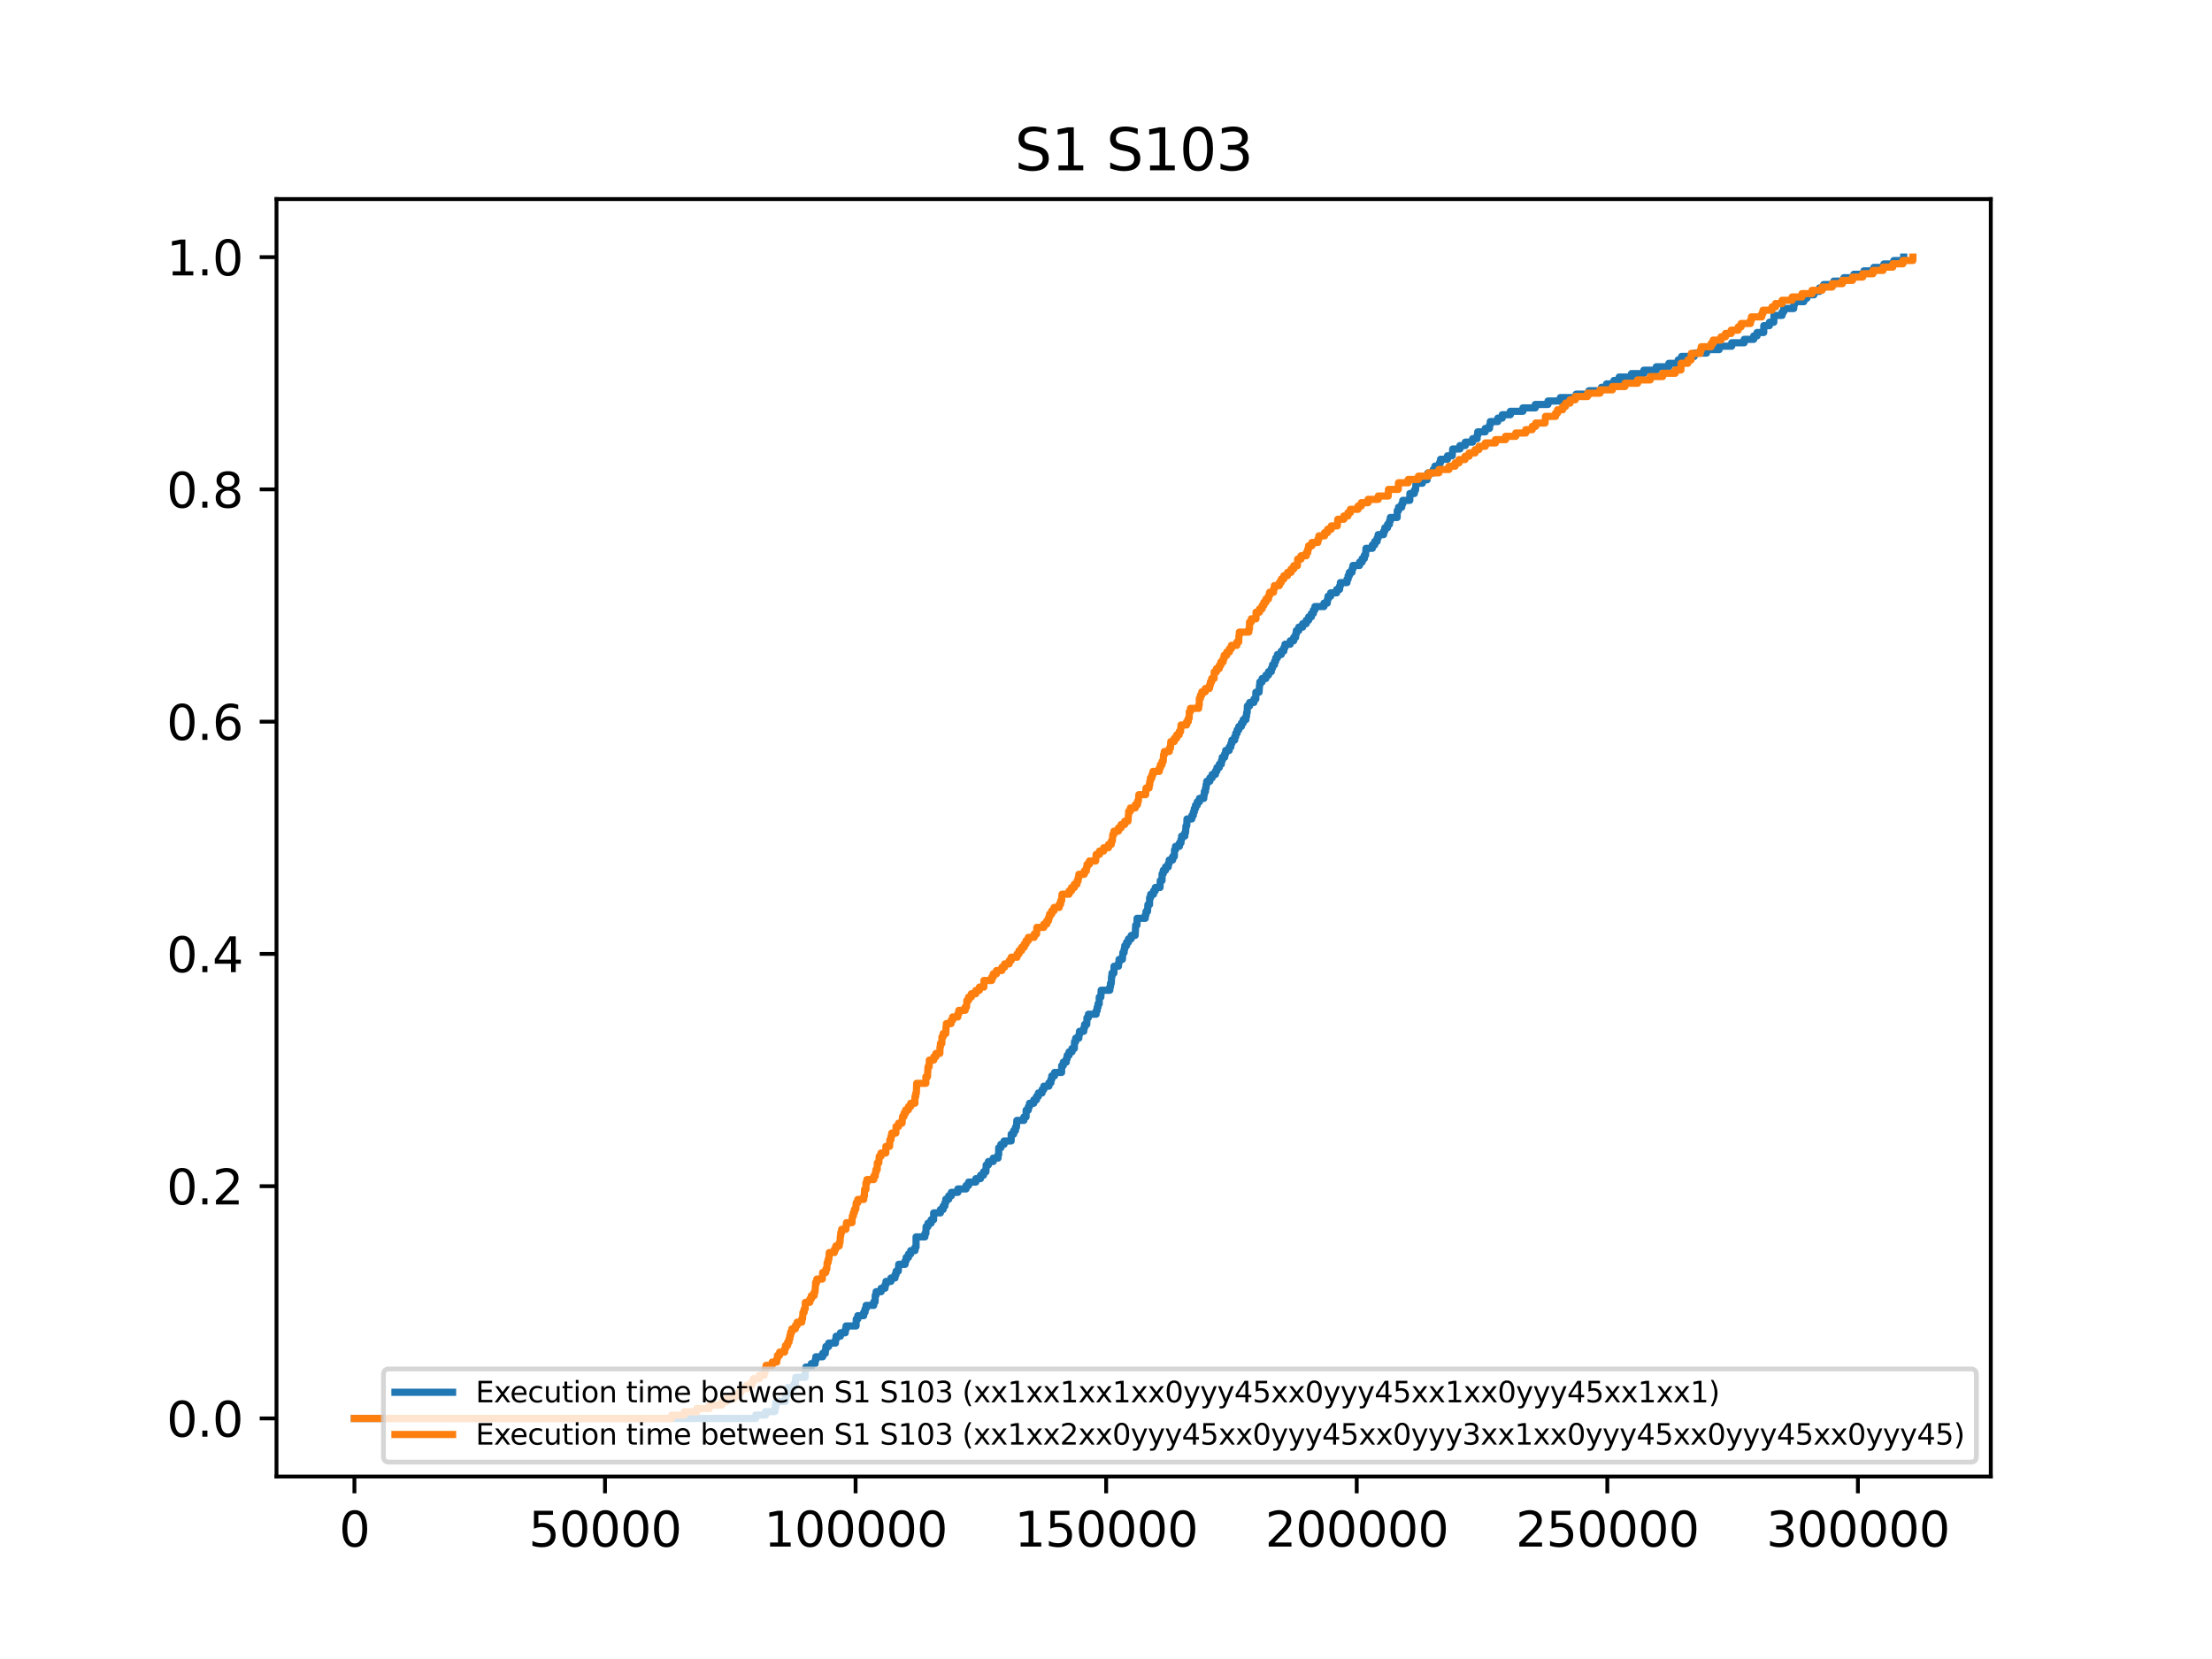 <?xml version="1.0" encoding="utf-8" standalone="no"?>
<!DOCTYPE svg PUBLIC "-//W3C//DTD SVG 1.1//EN"
  "http://www.w3.org/Graphics/SVG/1.1/DTD/svg11.dtd">
<svg xmlns:xlink="http://www.w3.org/1999/xlink" width="460.8pt" height="345.6pt" viewBox="0 0 460.8 345.6" xmlns="http://www.w3.org/2000/svg" version="1.1">
 <defs>
  <style type="text/css">*{stroke-linejoin: round; stroke-linecap: butt}</style>
 </defs>
 <g id="figure_1">
  <g id="patch_1">
   <path d="M 0 345.6 
L 460.8 345.6 
L 460.8 0 
L 0 0 
z
" style="fill: #ffffff"/>
  </g>
  <g id="axes_1">
   <g id="patch_2">
    <path d="M 57.6 307.584 
L 414.72 307.584 
L 414.72 41.472 
L 57.6 41.472 
z
" style="fill: #ffffff"/>
   </g>
   <g id="matplotlib.axis_1">
    <g id="xtick_1">
     <g id="line2d_1">
      <defs>
       <path id="ma4511a1c71" d="M 0 0 
L 0 3.5 
" style="stroke: #000000; stroke-width: 0.8"/>
      </defs>
      <g>
       <use xlink:href="#ma4511a1c71" x="73.833" y="307.584" style="stroke: #000000; stroke-width: 0.8"/>
      </g>
     </g>
     <g id="text_1">
      <!-- 0 -->
      <g transform="translate(70.651 322.182) scale(0.1 -0.1)">
       <defs>
        <path id="DejaVuSans-30" d="M 2034 4250 
Q 1547 4250 1301 3770 
Q 1056 3291 1056 2328 
Q 1056 1369 1301 889 
Q 1547 409 2034 409 
Q 2525 409 2770 889 
Q 3016 1369 3016 2328 
Q 3016 3291 2770 3770 
Q 2525 4250 2034 4250 
z
M 2034 4750 
Q 2819 4750 3233 4129 
Q 3647 3509 3647 2328 
Q 3647 1150 3233 529 
Q 2819 -91 2034 -91 
Q 1250 -91 836 529 
Q 422 1150 422 2328 
Q 422 3509 836 4129 
Q 1250 4750 2034 4750 
z
" transform="scale(0.016)"/>
       </defs>
       <use xlink:href="#DejaVuSans-30"/>
      </g>
     </g>
    </g>
    <g id="xtick_2">
     <g id="line2d_2">
      <g>
       <use xlink:href="#ma4511a1c71" x="126.033" y="307.584" style="stroke: #000000; stroke-width: 0.8"/>
      </g>
     </g>
     <g id="text_2">
      <!-- 50000 -->
      <g transform="translate(110.127 322.182) scale(0.1 -0.1)">
       <defs>
        <path id="DejaVuSans-35" d="M 691 4666 
L 3169 4666 
L 3169 4134 
L 1269 4134 
L 1269 2991 
Q 1406 3038 1543 3061 
Q 1681 3084 1819 3084 
Q 2600 3084 3056 2656 
Q 3513 2228 3513 1497 
Q 3513 744 3044 326 
Q 2575 -91 1722 -91 
Q 1428 -91 1123 -41 
Q 819 9 494 109 
L 494 744 
Q 775 591 1075 516 
Q 1375 441 1709 441 
Q 2250 441 2565 725 
Q 2881 1009 2881 1497 
Q 2881 1984 2565 2268 
Q 2250 2553 1709 2553 
Q 1456 2553 1204 2497 
Q 953 2441 691 2322 
L 691 4666 
z
" transform="scale(0.016)"/>
       </defs>
       <use xlink:href="#DejaVuSans-35"/>
       <use xlink:href="#DejaVuSans-30" x="63.623"/>
       <use xlink:href="#DejaVuSans-30" x="127.246"/>
       <use xlink:href="#DejaVuSans-30" x="190.869"/>
       <use xlink:href="#DejaVuSans-30" x="254.492"/>
      </g>
     </g>
    </g>
    <g id="xtick_3">
     <g id="line2d_3">
      <g>
       <use xlink:href="#ma4511a1c71" x="178.233" y="307.584" style="stroke: #000000; stroke-width: 0.8"/>
      </g>
     </g>
     <g id="text_3">
      <!-- 100000 -->
      <g transform="translate(159.146 322.182) scale(0.1 -0.1)">
       <defs>
        <path id="DejaVuSans-31" d="M 794 531 
L 1825 531 
L 1825 4091 
L 703 3866 
L 703 4441 
L 1819 4666 
L 2450 4666 
L 2450 531 
L 3481 531 
L 3481 0 
L 794 0 
L 794 531 
z
" transform="scale(0.016)"/>
       </defs>
       <use xlink:href="#DejaVuSans-31"/>
       <use xlink:href="#DejaVuSans-30" x="63.623"/>
       <use xlink:href="#DejaVuSans-30" x="127.246"/>
       <use xlink:href="#DejaVuSans-30" x="190.869"/>
       <use xlink:href="#DejaVuSans-30" x="254.492"/>
       <use xlink:href="#DejaVuSans-30" x="318.115"/>
      </g>
     </g>
    </g>
    <g id="xtick_4">
     <g id="line2d_4">
      <g>
       <use xlink:href="#ma4511a1c71" x="230.434" y="307.584" style="stroke: #000000; stroke-width: 0.8"/>
      </g>
     </g>
     <g id="text_4">
      <!-- 150000 -->
      <g transform="translate(211.346 322.182) scale(0.1 -0.1)">
       <use xlink:href="#DejaVuSans-31"/>
       <use xlink:href="#DejaVuSans-35" x="63.623"/>
       <use xlink:href="#DejaVuSans-30" x="127.246"/>
       <use xlink:href="#DejaVuSans-30" x="190.869"/>
       <use xlink:href="#DejaVuSans-30" x="254.492"/>
       <use xlink:href="#DejaVuSans-30" x="318.115"/>
      </g>
     </g>
    </g>
    <g id="xtick_5">
     <g id="line2d_5">
      <g>
       <use xlink:href="#ma4511a1c71" x="282.634" y="307.584" style="stroke: #000000; stroke-width: 0.8"/>
      </g>
     </g>
     <g id="text_5">
      <!-- 200000 -->
      <g transform="translate(263.546 322.182) scale(0.1 -0.1)">
       <defs>
        <path id="DejaVuSans-32" d="M 1228 531 
L 3431 531 
L 3431 0 
L 469 0 
L 469 531 
Q 828 903 1448 1529 
Q 2069 2156 2228 2338 
Q 2531 2678 2651 2914 
Q 2772 3150 2772 3378 
Q 2772 3750 2511 3984 
Q 2250 4219 1831 4219 
Q 1534 4219 1204 4116 
Q 875 4013 500 3803 
L 500 4441 
Q 881 4594 1212 4672 
Q 1544 4750 1819 4750 
Q 2544 4750 2975 4387 
Q 3406 4025 3406 3419 
Q 3406 3131 3298 2873 
Q 3191 2616 2906 2266 
Q 2828 2175 2409 1742 
Q 1991 1309 1228 531 
z
" transform="scale(0.016)"/>
       </defs>
       <use xlink:href="#DejaVuSans-32"/>
       <use xlink:href="#DejaVuSans-30" x="63.623"/>
       <use xlink:href="#DejaVuSans-30" x="127.246"/>
       <use xlink:href="#DejaVuSans-30" x="190.869"/>
       <use xlink:href="#DejaVuSans-30" x="254.492"/>
       <use xlink:href="#DejaVuSans-30" x="318.115"/>
      </g>
     </g>
    </g>
    <g id="xtick_6">
     <g id="line2d_6">
      <g>
       <use xlink:href="#ma4511a1c71" x="334.834" y="307.584" style="stroke: #000000; stroke-width: 0.8"/>
      </g>
     </g>
     <g id="text_6">
      <!-- 250000 -->
      <g transform="translate(315.747 322.182) scale(0.1 -0.1)">
       <use xlink:href="#DejaVuSans-32"/>
       <use xlink:href="#DejaVuSans-35" x="63.623"/>
       <use xlink:href="#DejaVuSans-30" x="127.246"/>
       <use xlink:href="#DejaVuSans-30" x="190.869"/>
       <use xlink:href="#DejaVuSans-30" x="254.492"/>
       <use xlink:href="#DejaVuSans-30" x="318.115"/>
      </g>
     </g>
    </g>
    <g id="xtick_7">
     <g id="line2d_7">
      <g>
       <use xlink:href="#ma4511a1c71" x="387.035" y="307.584" style="stroke: #000000; stroke-width: 0.8"/>
      </g>
     </g>
     <g id="text_7">
      <!-- 300000 -->
      <g transform="translate(367.947 322.182) scale(0.1 -0.1)">
       <defs>
        <path id="DejaVuSans-33" d="M 2597 2516 
Q 3050 2419 3304 2112 
Q 3559 1806 3559 1356 
Q 3559 666 3084 287 
Q 2609 -91 1734 -91 
Q 1441 -91 1130 -33 
Q 819 25 488 141 
L 488 750 
Q 750 597 1062 519 
Q 1375 441 1716 441 
Q 2309 441 2620 675 
Q 2931 909 2931 1356 
Q 2931 1769 2642 2001 
Q 2353 2234 1838 2234 
L 1294 2234 
L 1294 2753 
L 1863 2753 
Q 2328 2753 2575 2939 
Q 2822 3125 2822 3475 
Q 2822 3834 2567 4026 
Q 2313 4219 1838 4219 
Q 1578 4219 1281 4162 
Q 984 4106 628 3988 
L 628 4550 
Q 988 4650 1302 4700 
Q 1616 4750 1894 4750 
Q 2613 4750 3031 4423 
Q 3450 4097 3450 3541 
Q 3450 3153 3228 2886 
Q 3006 2619 2597 2516 
z
" transform="scale(0.016)"/>
       </defs>
       <use xlink:href="#DejaVuSans-33"/>
       <use xlink:href="#DejaVuSans-30" x="63.623"/>
       <use xlink:href="#DejaVuSans-30" x="127.246"/>
       <use xlink:href="#DejaVuSans-30" x="190.869"/>
       <use xlink:href="#DejaVuSans-30" x="254.492"/>
       <use xlink:href="#DejaVuSans-30" x="318.115"/>
      </g>
     </g>
    </g>
   </g>
   <g id="matplotlib.axis_2">
    <g id="ytick_1">
     <g id="line2d_8">
      <defs>
       <path id="m467a297d4f" d="M 0 0 
L -3.5 0 
" style="stroke: #000000; stroke-width: 0.8"/>
      </defs>
      <g>
       <use xlink:href="#m467a297d4f" x="57.6" y="295.488" style="stroke: #000000; stroke-width: 0.8"/>
      </g>
     </g>
     <g id="text_8">
      <!-- 0.0 -->
      <g transform="translate(34.697 299.287) scale(0.1 -0.1)">
       <defs>
        <path id="DejaVuSans-2e" d="M 684 794 
L 1344 794 
L 1344 0 
L 684 0 
L 684 794 
z
" transform="scale(0.016)"/>
       </defs>
       <use xlink:href="#DejaVuSans-30"/>
       <use xlink:href="#DejaVuSans-2e" x="63.623"/>
       <use xlink:href="#DejaVuSans-30" x="95.41"/>
      </g>
     </g>
    </g>
    <g id="ytick_2">
     <g id="line2d_9">
      <g>
       <use xlink:href="#m467a297d4f" x="57.6" y="247.104" style="stroke: #000000; stroke-width: 0.8"/>
      </g>
     </g>
     <g id="text_9">
      <!-- 0.2 -->
      <g transform="translate(34.697 250.903) scale(0.1 -0.1)">
       <use xlink:href="#DejaVuSans-30"/>
       <use xlink:href="#DejaVuSans-2e" x="63.623"/>
       <use xlink:href="#DejaVuSans-32" x="95.41"/>
      </g>
     </g>
    </g>
    <g id="ytick_3">
     <g id="line2d_10">
      <g>
       <use xlink:href="#m467a297d4f" x="57.6" y="198.72" style="stroke: #000000; stroke-width: 0.8"/>
      </g>
     </g>
     <g id="text_10">
      <!-- 0.4 -->
      <g transform="translate(34.697 202.519) scale(0.1 -0.1)">
       <defs>
        <path id="DejaVuSans-34" d="M 2419 4116 
L 825 1625 
L 2419 1625 
L 2419 4116 
z
M 2253 4666 
L 3047 4666 
L 3047 1625 
L 3713 1625 
L 3713 1100 
L 3047 1100 
L 3047 0 
L 2419 0 
L 2419 1100 
L 313 1100 
L 313 1709 
L 2253 4666 
z
" transform="scale(0.016)"/>
       </defs>
       <use xlink:href="#DejaVuSans-30"/>
       <use xlink:href="#DejaVuSans-2e" x="63.623"/>
       <use xlink:href="#DejaVuSans-34" x="95.41"/>
      </g>
     </g>
    </g>
    <g id="ytick_4">
     <g id="line2d_11">
      <g>
       <use xlink:href="#m467a297d4f" x="57.6" y="150.336" style="stroke: #000000; stroke-width: 0.8"/>
      </g>
     </g>
     <g id="text_11">
      <!-- 0.6 -->
      <g transform="translate(34.697 154.135) scale(0.1 -0.1)">
       <defs>
        <path id="DejaVuSans-36" d="M 2113 2584 
Q 1688 2584 1439 2293 
Q 1191 2003 1191 1497 
Q 1191 994 1439 701 
Q 1688 409 2113 409 
Q 2538 409 2786 701 
Q 3034 994 3034 1497 
Q 3034 2003 2786 2293 
Q 2538 2584 2113 2584 
z
M 3366 4563 
L 3366 3988 
Q 3128 4100 2886 4159 
Q 2644 4219 2406 4219 
Q 1781 4219 1451 3797 
Q 1122 3375 1075 2522 
Q 1259 2794 1537 2939 
Q 1816 3084 2150 3084 
Q 2853 3084 3261 2657 
Q 3669 2231 3669 1497 
Q 3669 778 3244 343 
Q 2819 -91 2113 -91 
Q 1303 -91 875 529 
Q 447 1150 447 2328 
Q 447 3434 972 4092 
Q 1497 4750 2381 4750 
Q 2619 4750 2861 4703 
Q 3103 4656 3366 4563 
z
" transform="scale(0.016)"/>
       </defs>
       <use xlink:href="#DejaVuSans-30"/>
       <use xlink:href="#DejaVuSans-2e" x="63.623"/>
       <use xlink:href="#DejaVuSans-36" x="95.41"/>
      </g>
     </g>
    </g>
    <g id="ytick_5">
     <g id="line2d_12">
      <g>
       <use xlink:href="#m467a297d4f" x="57.6" y="101.952" style="stroke: #000000; stroke-width: 0.8"/>
      </g>
     </g>
     <g id="text_12">
      <!-- 0.8 -->
      <g transform="translate(34.697 105.751) scale(0.1 -0.1)">
       <defs>
        <path id="DejaVuSans-38" d="M 2034 2216 
Q 1584 2216 1326 1975 
Q 1069 1734 1069 1313 
Q 1069 891 1326 650 
Q 1584 409 2034 409 
Q 2484 409 2743 651 
Q 3003 894 3003 1313 
Q 3003 1734 2745 1975 
Q 2488 2216 2034 2216 
z
M 1403 2484 
Q 997 2584 770 2862 
Q 544 3141 544 3541 
Q 544 4100 942 4425 
Q 1341 4750 2034 4750 
Q 2731 4750 3128 4425 
Q 3525 4100 3525 3541 
Q 3525 3141 3298 2862 
Q 3072 2584 2669 2484 
Q 3125 2378 3379 2068 
Q 3634 1759 3634 1313 
Q 3634 634 3220 271 
Q 2806 -91 2034 -91 
Q 1263 -91 848 271 
Q 434 634 434 1313 
Q 434 1759 690 2068 
Q 947 2378 1403 2484 
z
M 1172 3481 
Q 1172 3119 1398 2916 
Q 1625 2713 2034 2713 
Q 2441 2713 2670 2916 
Q 2900 3119 2900 3481 
Q 2900 3844 2670 4047 
Q 2441 4250 2034 4250 
Q 1625 4250 1398 4047 
Q 1172 3844 1172 3481 
z
" transform="scale(0.016)"/>
       </defs>
       <use xlink:href="#DejaVuSans-30"/>
       <use xlink:href="#DejaVuSans-2e" x="63.623"/>
       <use xlink:href="#DejaVuSans-38" x="95.41"/>
      </g>
     </g>
    </g>
    <g id="ytick_6">
     <g id="line2d_13">
      <g>
       <use xlink:href="#m467a297d4f" x="57.6" y="53.568" style="stroke: #000000; stroke-width: 0.8"/>
      </g>
     </g>
     <g id="text_13">
      <!-- 1.0 -->
      <g transform="translate(34.697 57.367) scale(0.1 -0.1)">
       <use xlink:href="#DejaVuSans-31"/>
       <use xlink:href="#DejaVuSans-2e" x="63.623"/>
       <use xlink:href="#DejaVuSans-30" x="95.41"/>
      </g>
     </g>
    </g>
   </g>
   <g id="line2d_14">
    <path d="M 73.833 295.488 
L 157.426 295.488 
L 157.426 294.774 
L 159.473 294.774 
L 159.473 294.061 
L 161.425 294.061 
L 161.425 293.347 
L 161.55 293.347 
L 161.55 292.633 
L 161.717 292.633 
L 161.717 291.92 
L 163.607 291.92 
L 163.711 290.493 
L 164.077 290.493 
L 164.097 289.065 
L 165.392 289.065 
L 165.392 288.352 
L 165.663 288.352 
L 165.768 286.924 
L 167.72 286.924 
L 167.731 285.497 
L 167.877 285.497 
L 167.877 284.784 
L 169.004 284.784 
L 169.004 284.07 
L 169.798 284.07 
L 169.798 283.356 
L 169.954 283.356 
L 169.954 282.643 
L 171.374 282.643 
L 171.374 281.929 
L 171.928 281.929 
L 171.928 281.215 
L 172.042 281.215 
L 172.042 280.502 
L 172.627 280.502 
L 172.627 279.788 
L 174.036 279.788 
L 174.036 279.075 
L 174.172 279.075 
L 174.172 278.361 
L 175.07 278.361 
L 175.07 277.647 
L 176.083 277.647 
L 176.083 276.934 
L 176.25 276.934 
L 176.25 276.22 
L 178.338 276.22 
L 178.369 274.793 
L 178.693 274.793 
L 178.693 274.079 
L 179.925 274.079 
L 179.925 273.366 
L 180.206 273.366 
L 180.206 272.652 
L 180.426 272.652 
L 180.426 271.938 
L 182.013 271.938 
L 182.013 271.225 
L 182.295 271.225 
L 182.336 269.797 
L 182.514 269.797 
L 182.514 269.084 
L 183.558 269.084 
L 183.558 268.37 
L 184.362 268.37 
L 184.362 267.656 
L 184.56 267.656 
L 184.56 266.943 
L 185.604 266.943 
L 185.604 266.229 
L 186.45 266.229 
L 186.45 265.516 
L 186.679 265.516 
L 186.679 264.802 
L 187.128 264.802 
L 187.222 263.375 
L 188.548 263.375 
L 188.548 262.661 
L 188.767 262.661 
L 188.767 261.947 
L 189.248 261.947 
L 189.248 261.234 
L 189.717 261.234 
L 189.717 260.52 
L 190.615 260.52 
L 190.615 259.807 
L 190.834 259.807 
L 190.834 257.666 
L 190.834 257.666 
L 192.672 257.666 
L 192.672 256.952 
L 192.881 256.952 
L 192.922 255.525 
L 193.319 255.525 
L 193.319 254.811 
L 193.966 254.811 
L 193.966 254.098 
L 194.489 254.098 
L 194.499 252.67 
L 195.908 252.67 
L 195.908 251.957 
L 196.472 251.957 
L 196.472 251.243 
L 196.838 251.243 
L 196.838 250.529 
L 197.025 250.529 
L 197.025 249.816 
L 197.641 249.816 
L 197.641 249.102 
L 198.184 249.102 
L 198.184 248.389 
L 199.541 248.389 
L 199.541 247.675 
L 201.254 247.675 
L 201.254 246.961 
L 201.776 246.961 
L 201.776 246.248 
L 203.279 246.248 
L 203.279 245.534 
L 204.26 245.534 
L 204.26 244.82 
L 204.887 244.82 
L 204.887 244.107 
L 205.388 244.107 
L 205.44 242.68 
L 205.899 242.68 
L 205.899 241.966 
L 206.912 241.966 
L 206.912 241.252 
L 207.914 241.252 
L 207.914 240.539 
L 208.04 240.539 
L 208.05 239.111 
L 208.489 239.111 
L 208.489 238.398 
L 209.167 238.398 
L 209.167 237.684 
L 210.65 237.684 
L 210.65 236.257 
L 210.65 236.257 
L 211.161 236.257 
L 211.161 235.543 
L 211.537 235.543 
L 211.537 234.83 
L 211.746 234.83 
L 211.829 233.402 
L 213.291 233.402 
L 213.291 232.689 
L 213.75 232.689 
L 213.761 231.261 
L 214.22 231.261 
L 214.22 230.548 
L 214.46 230.548 
L 214.46 229.834 
L 215.358 229.834 
L 215.358 229.121 
L 215.912 229.121 
L 215.912 228.407 
L 216.308 228.407 
L 216.308 227.693 
L 217.081 227.693 
L 217.081 226.98 
L 217.446 226.98 
L 217.446 226.266 
L 218.511 226.266 
L 218.511 225.552 
L 218.929 225.552 
L 218.929 224.839 
L 219.106 224.839 
L 219.106 224.125 
L 219.68 224.125 
L 219.68 223.412 
L 221.152 223.412 
L 221.173 221.984 
L 221.507 221.984 
L 221.507 221.271 
L 222.123 221.271 
L 222.123 220.557 
L 222.311 220.557 
L 222.311 219.843 
L 222.698 219.843 
L 222.698 219.13 
L 223.314 219.13 
L 223.314 218.416 
L 223.804 218.416 
L 223.846 216.989 
L 224.086 216.989 
L 224.086 216.275 
L 224.744 216.275 
L 224.744 215.562 
L 224.869 215.562 
L 224.869 214.848 
L 225.767 214.848 
L 225.767 214.134 
L 225.934 214.134 
L 225.934 213.421 
L 226.393 213.421 
L 226.435 211.993 
L 226.738 211.993 
L 226.738 211.28 
L 228.346 211.28 
L 228.346 210.566 
L 228.554 210.566 
L 228.554 209.853 
L 228.732 209.853 
L 228.732 209.139 
L 228.982 209.139 
L 228.993 207.712 
L 229.327 207.712 
L 229.39 206.284 
L 231.196 206.284 
L 231.196 205.571 
L 231.331 205.571 
L 231.331 204.857 
L 231.499 204.857 
L 231.561 203.43 
L 231.645 203.43 
L 231.645 202.716 
L 232.052 202.716 
L 232.073 201.289 
L 233.002 201.289 
L 233.002 200.575 
L 233.117 200.575 
L 233.117 199.862 
L 233.816 199.862 
L 233.91 198.435 
L 234.171 198.435 
L 234.171 197.721 
L 234.307 197.721 
L 234.307 197.007 
L 234.683 197.007 
L 234.683 196.294 
L 235.079 196.294 
L 235.079 195.58 
L 235.654 195.58 
L 235.654 194.866 
L 236.478 194.866 
L 236.583 192.726 
L 236.854 192.726 
L 236.875 191.298 
L 238.577 191.298 
L 238.577 190.585 
L 238.733 190.585 
L 238.733 189.871 
L 239.047 189.871 
L 239.13 188.444 
L 239.475 188.444 
L 239.485 187.016 
L 239.694 187.016 
L 239.694 186.303 
L 240.299 186.303 
L 240.299 185.589 
L 240.665 185.589 
L 240.665 184.876 
L 241.657 184.876 
L 241.698 183.448 
L 242.074 183.448 
L 242.085 182.021 
L 242.325 182.021 
L 242.325 181.307 
L 242.795 181.307 
L 242.795 180.594 
L 243.369 180.594 
L 243.369 179.88 
L 243.557 179.88 
L 243.557 179.167 
L 244.277 179.167 
L 244.277 178.453 
L 244.632 178.453 
L 244.674 177.026 
L 244.883 177.026 
L 244.883 176.312 
L 245.697 176.312 
L 245.697 175.598 
L 246.021 175.598 
L 246.021 174.885 
L 246.156 174.885 
L 246.156 174.171 
L 246.825 174.171 
L 246.825 173.458 
L 246.971 173.458 
L 247.065 172.03 
L 247.221 172.03 
L 247.273 170.603 
L 248.276 170.603 
L 248.276 169.889 
L 248.589 169.889 
L 248.589 169.176 
L 248.787 169.176 
L 248.787 168.462 
L 249.038 168.462 
L 249.038 167.749 
L 249.403 167.749 
L 249.403 167.035 
L 249.863 167.035 
L 249.863 166.321 
L 250.771 166.321 
L 250.771 165.608 
L 250.886 165.608 
L 250.886 164.894 
L 251.126 164.894 
L 251.126 164.18 
L 251.251 164.18 
L 251.251 163.467 
L 251.387 163.467 
L 251.387 162.753 
L 252.034 162.753 
L 252.034 162.04 
L 252.514 162.04 
L 252.514 161.326 
L 253.203 161.326 
L 253.203 160.612 
L 253.506 160.612 
L 253.506 159.899 
L 254.007 159.899 
L 254.007 159.185 
L 254.435 159.185 
L 254.435 158.471 
L 254.613 158.471 
L 254.613 157.758 
L 255.124 157.758 
L 255.124 157.044 
L 255.333 157.044 
L 255.333 156.33 
L 256.064 156.33 
L 256.064 155.617 
L 256.408 155.617 
L 256.408 154.903 
L 256.617 154.903 
L 256.617 154.19 
L 257.202 154.19 
L 257.202 153.476 
L 257.421 153.476 
L 257.421 152.762 
L 257.714 152.762 
L 257.714 152.049 
L 258.068 152.049 
L 258.068 151.335 
L 258.611 151.335 
L 258.611 150.621 
L 258.987 150.621 
L 258.987 149.908 
L 259.551 149.908 
L 259.551 149.194 
L 259.687 149.194 
L 259.687 148.481 
L 259.802 148.481 
L 259.854 147.053 
L 260.324 147.053 
L 260.324 146.34 
L 261.211 146.34 
L 261.211 145.626 
L 261.608 145.626 
L 261.618 144.199 
L 262.286 144.199 
L 262.38 142.772 
L 262.443 142.772 
L 262.443 142.058 
L 262.923 142.058 
L 262.923 141.344 
L 263.706 141.344 
L 263.706 140.631 
L 264.259 140.631 
L 264.259 139.917 
L 264.844 139.917 
L 264.844 139.203 
L 265.084 139.203 
L 265.084 138.49 
L 265.512 138.49 
L 265.512 137.776 
L 265.752 137.776 
L 265.752 137.063 
L 266.107 137.063 
L 266.107 136.349 
L 266.911 136.349 
L 266.911 135.635 
L 267.444 135.635 
L 267.444 134.922 
L 267.684 134.922 
L 267.684 134.208 
L 268.77 134.208 
L 268.77 133.494 
L 269.5 133.494 
L 269.5 132.781 
L 269.907 132.781 
L 269.907 132.067 
L 270.054 132.067 
L 270.054 131.353 
L 270.565 131.353 
L 270.565 130.64 
L 271.369 130.64 
L 271.369 129.926 
L 272.11 129.926 
L 272.11 129.213 
L 272.622 129.213 
L 272.622 128.499 
L 273.186 128.499 
L 273.186 127.785 
L 273.603 127.785 
L 273.603 127.072 
L 273.916 127.072 
L 273.916 126.358 
L 275.806 126.358 
L 275.806 125.644 
L 276.495 125.644 
L 276.495 124.931 
L 276.641 124.931 
L 276.641 124.217 
L 277.195 124.217 
L 277.195 123.504 
L 278.447 123.504 
L 278.447 122.79 
L 279.063 122.79 
L 279.063 122.076 
L 279.22 122.076 
L 279.22 121.363 
L 280.609 121.363 
L 280.609 120.649 
L 280.838 120.649 
L 280.838 119.935 
L 281.099 119.935 
L 281.099 119.222 
L 281.653 119.222 
L 281.653 118.508 
L 281.84 118.508 
L 281.84 117.795 
L 283.219 117.795 
L 283.219 117.081 
L 283.772 117.081 
L 283.772 116.367 
L 284.221 116.367 
L 284.221 115.654 
L 284.471 115.654 
L 284.565 114.226 
L 285.891 114.226 
L 285.891 113.513 
L 286.382 113.513 
L 286.382 112.799 
L 286.873 112.799 
L 286.873 112.086 
L 287.092 112.086 
L 287.092 111.372 
L 288.23 111.372 
L 288.23 110.658 
L 288.48 110.658 
L 288.48 109.945 
L 289.044 109.945 
L 289.044 109.231 
L 289.451 109.231 
L 289.451 108.517 
L 289.629 108.517 
L 289.629 107.804 
L 291.059 107.804 
L 291.069 106.376 
L 291.341 106.376 
L 291.341 105.663 
L 292.009 105.663 
L 292.009 104.949 
L 292.228 104.949 
L 292.228 104.236 
L 293.69 104.236 
L 293.7 102.808 
L 294.64 102.808 
L 294.64 102.095 
L 294.88 102.095 
L 294.985 100.667 
L 296.31 100.667 
L 296.31 99.954 
L 297.292 99.954 
L 297.292 99.24 
L 297.448 99.24 
L 297.448 98.527 
L 298.576 98.527 
L 298.576 97.813 
L 298.92 97.813 
L 298.92 97.099 
L 299.87 97.099 
L 299.87 96.386 
L 300.09 96.386 
L 300.09 95.672 
L 301.53 95.672 
L 301.53 94.958 
L 302.522 94.958 
L 302.627 93.531 
L 304.13 93.531 
L 304.13 92.818 
L 305.247 92.818 
L 305.247 92.104 
L 306.771 92.104 
L 306.771 91.39 
L 307.711 91.39 
L 307.711 90.677 
L 307.836 90.677 
L 307.836 89.963 
L 309.402 89.963 
L 309.402 89.249 
L 310.29 89.249 
L 310.29 88.536 
L 310.446 88.536 
L 310.446 87.822 
L 312.012 87.822 
L 312.012 87.109 
L 312.941 87.109 
L 312.941 86.395 
L 314.633 86.395 
L 314.633 85.681 
L 317.253 85.681 
L 317.253 84.968 
L 319.832 84.968 
L 319.832 84.254 
L 322.473 84.254 
L 322.473 83.54 
L 325.052 83.54 
L 325.052 82.827 
L 328.341 82.827 
L 328.341 82.113 
L 331.003 82.113 
L 331.003 81.4 
L 333.613 81.4 
L 333.613 80.686 
L 334.678 80.686 
L 334.678 79.972 
L 336.212 79.972 
L 336.212 79.259 
L 337.298 79.259 
L 337.298 78.545 
L 339.866 78.545 
L 339.866 77.831 
L 342.445 77.831 
L 342.445 77.118 
L 345.034 77.118 
L 345.034 76.404 
L 347.655 76.404 
L 347.655 75.69 
L 349.596 75.69 
L 349.596 74.977 
L 350.296 74.977 
L 350.296 74.263 
L 352.927 74.263 
L 352.927 73.55 
L 355.506 73.55 
L 355.506 72.836 
L 358.126 72.836 
L 358.126 72.122 
L 360.746 72.122 
L 360.746 71.409 
L 363.346 71.409 
L 363.346 70.695 
L 365.33 70.695 
L 365.33 69.981 
L 366.029 69.981 
L 366.029 69.268 
L 367.418 69.268 
L 367.428 67.841 
L 368.597 67.841 
L 368.597 67.127 
L 369.516 67.127 
L 369.537 65.7 
L 371.249 65.7 
L 371.249 64.986 
L 371.583 64.986 
L 371.583 64.272 
L 373.671 64.272 
L 373.671 63.559 
L 373.797 63.559 
L 373.797 62.845 
L 375.77 62.845 
L 375.77 62.132 
L 376.407 62.132 
L 376.407 61.418 
L 377.868 61.418 
L 377.868 60.704 
L 379.017 60.704 
L 379.017 59.991 
L 379.914 59.991 
L 379.914 59.277 
L 382.013 59.277 
L 382.013 58.563 
L 384.111 58.563 
L 384.111 57.85 
L 386.199 57.85 
L 386.199 57.136 
L 388.287 57.136 
L 388.287 56.423 
L 390.344 56.423 
L 390.344 55.709 
L 392.442 55.709 
L 392.442 54.995 
L 394.51 54.995 
L 394.51 54.282 
L 396.577 54.282 
L 396.577 53.568 
L 396.577 53.568 
" clip-path="url(#pc1a301a140)" style="fill: none; stroke: #1f77b4; stroke-width: 1.5; stroke-linecap: square"/>
   </g>
   <g id="line2d_15">
    <path d="M 73.833 295.488 
L 139.939 295.488 
L 139.939 294.797 
L 142.549 294.797 
L 142.549 294.106 
L 145.17 294.106 
L 145.17 293.414 
L 147.769 293.414 
L 147.769 292.723 
L 150.358 292.723 
L 150.358 292.032 
L 151.319 292.032 
L 151.319 291.341 
L 152.906 291.341 
L 152.906 290.65 
L 153.992 290.65 
L 153.992 289.958 
L 154.378 289.958 
L 154.378 289.267 
L 155.568 289.267 
L 155.568 288.576 
L 156.612 288.576 
L 156.612 287.885 
L 156.946 287.885 
L 156.946 287.194 
L 158.188 287.194 
L 158.188 286.502 
L 159.191 286.502 
L 159.191 285.811 
L 159.399 285.811 
L 159.399 285.12 
L 159.587 285.12 
L 159.587 284.429 
L 160.861 284.429 
L 160.861 283.738 
L 161.822 283.738 
L 161.822 283.046 
L 161.957 283.046 
L 161.957 282.355 
L 162.406 282.355 
L 162.406 281.664 
L 163.45 281.664 
L 163.45 280.973 
L 163.628 280.973 
L 163.628 280.282 
L 164.077 280.282 
L 164.077 279.59 
L 164.369 279.59 
L 164.369 278.899 
L 164.546 278.899 
L 164.546 278.208 
L 164.703 278.208 
L 164.703 277.517 
L 164.954 277.517 
L 164.954 276.826 
L 165.695 276.826 
L 165.695 276.134 
L 166.05 276.134 
L 166.05 275.443 
L 167.021 275.443 
L 167.021 274.752 
L 167.177 274.752 
L 167.271 273.37 
L 167.522 273.37 
L 167.522 272.678 
L 167.731 272.678 
L 167.772 271.296 
L 168.702 271.296 
L 168.702 270.605 
L 169.015 270.605 
L 169.015 269.914 
L 169.599 269.914 
L 169.599 269.222 
L 169.777 269.222 
L 169.871 267.84 
L 169.902 267.84 
L 169.902 267.149 
L 170.153 267.149 
L 170.153 266.458 
L 171.301 266.458 
L 171.374 265.075 
L 172.032 265.075 
L 172.032 264.384 
L 172.241 264.384 
L 172.314 263.002 
L 172.523 263.002 
L 172.523 262.31 
L 172.679 262.31 
L 172.752 260.928 
L 173.828 260.928 
L 173.828 260.237 
L 174.12 260.237 
L 174.12 259.546 
L 174.84 259.546 
L 174.84 258.854 
L 174.986 258.854 
L 175.07 257.472 
L 175.143 257.472 
L 175.143 256.781 
L 175.321 256.781 
L 175.321 256.09 
L 176.218 256.09 
L 176.218 255.398 
L 176.333 255.398 
L 176.333 254.707 
L 177.482 254.707 
L 177.555 253.325 
L 177.764 253.325 
L 177.764 252.634 
L 177.993 252.634 
L 177.993 251.942 
L 178.265 251.942 
L 178.369 250.56 
L 178.693 250.56 
L 178.693 249.869 
L 179.935 249.869 
L 179.935 249.178 
L 180.071 249.178 
L 180.102 247.795 
L 180.394 247.795 
L 180.394 246.413 
L 180.394 246.413 
L 180.593 246.413 
L 180.593 245.722 
L 182.013 245.722 
L 182.013 245.03 
L 182.336 245.03 
L 182.336 244.339 
L 182.472 244.339 
L 182.472 243.648 
L 182.743 243.648 
L 182.754 242.266 
L 183.067 242.266 
L 183.161 240.883 
L 183.526 240.883 
L 183.526 240.192 
L 184.539 240.192 
L 184.539 238.81 
L 184.539 238.81 
L 185.322 238.81 
L 185.374 237.427 
L 185.604 237.427 
L 185.604 236.736 
L 185.761 236.736 
L 185.761 236.045 
L 186.627 236.045 
L 186.658 234.662 
L 187.201 234.662 
L 187.201 233.971 
L 187.922 233.971 
L 188.016 232.589 
L 188.318 232.589 
L 188.318 231.898 
L 188.663 231.898 
L 188.663 231.206 
L 189.248 231.206 
L 189.248 230.515 
L 189.717 230.515 
L 189.717 229.824 
L 190.594 229.824 
L 190.594 228.442 
L 190.594 228.442 
L 190.761 228.442 
L 190.761 227.75 
L 190.897 227.75 
L 190.96 225.677 
L 192.87 225.677 
L 192.881 224.294 
L 193.215 224.294 
L 193.319 222.221 
L 193.559 222.221 
L 193.591 220.838 
L 194.52 220.838 
L 194.52 220.147 
L 194.958 220.147 
L 194.958 219.456 
L 195.783 219.456 
L 195.825 218.074 
L 195.908 218.074 
L 195.908 217.382 
L 196.201 217.382 
L 196.222 216 
L 196.472 216 
L 196.472 215.309 
L 197.025 215.309 
L 197.078 213.926 
L 197.14 213.926 
L 197.14 213.235 
L 198.132 213.235 
L 198.132 212.544 
L 198.445 212.544 
L 198.445 211.853 
L 199.541 211.853 
L 199.541 211.162 
L 199.75 211.162 
L 199.75 210.47 
L 201.066 210.47 
L 201.066 209.779 
L 201.348 209.779 
L 201.421 208.397 
L 201.776 208.397 
L 201.776 207.706 
L 202.35 207.706 
L 202.35 207.014 
L 203.279 207.014 
L 203.279 206.323 
L 204.02 206.323 
L 204.02 205.632 
L 204.96 205.632 
L 204.97 204.25 
L 206.599 204.25 
L 206.599 203.558 
L 206.912 203.558 
L 206.912 202.867 
L 207.591 202.867 
L 207.591 202.176 
L 208.718 202.176 
L 208.718 201.485 
L 209.272 201.485 
L 209.272 200.794 
L 210.232 200.794 
L 210.232 200.102 
L 210.65 200.102 
L 210.65 199.411 
L 211.871 199.411 
L 211.871 198.72 
L 212.278 198.72 
L 212.278 198.029 
L 212.821 198.029 
L 212.821 197.338 
L 213.364 197.338 
L 213.364 196.646 
L 213.75 196.646 
L 213.75 195.955 
L 214.22 195.955 
L 214.22 195.264 
L 215.442 195.264 
L 215.442 194.573 
L 215.943 194.573 
L 215.995 193.19 
L 217.446 193.19 
L 217.446 192.499 
L 218.062 192.499 
L 218.062 191.808 
L 218.438 191.808 
L 218.438 191.117 
L 218.647 191.117 
L 218.647 190.426 
L 219.096 190.426 
L 219.096 189.734 
L 219.576 189.734 
L 219.576 189.043 
L 220.662 189.043 
L 220.662 188.352 
L 220.954 188.352 
L 220.954 187.661 
L 221.152 187.661 
L 221.236 186.278 
L 222.708 186.278 
L 222.708 185.587 
L 223.22 185.587 
L 223.22 184.896 
L 223.804 184.896 
L 223.804 184.205 
L 224.358 184.205 
L 224.358 183.514 
L 224.598 183.514 
L 224.598 182.822 
L 224.744 182.822 
L 224.744 182.131 
L 225.871 182.131 
L 225.871 181.44 
L 226.31 181.44 
L 226.31 180.749 
L 226.446 180.749 
L 226.446 180.058 
L 226.936 180.058 
L 226.936 179.366 
L 228.241 179.366 
L 228.346 177.984 
L 229.045 177.984 
L 229.045 177.293 
L 229.912 177.293 
L 229.912 176.602 
L 230.914 176.602 
L 230.914 175.91 
L 231.499 175.91 
L 231.499 175.219 
L 231.718 175.219 
L 231.812 173.837 
L 232.052 173.837 
L 232.052 173.146 
L 232.991 173.146 
L 232.991 172.454 
L 233.545 172.454 
L 233.545 171.763 
L 234.296 171.763 
L 234.296 171.072 
L 234.985 171.072 
L 235.079 169.69 
L 235.121 169.69 
L 235.121 168.998 
L 235.487 168.998 
L 235.487 168.307 
L 236.51 168.307 
L 236.51 167.616 
L 236.969 167.616 
L 236.969 166.925 
L 237.136 166.925 
L 237.241 165.542 
L 238.66 165.542 
L 238.733 164.16 
L 239.381 164.16 
L 239.381 163.469 
L 239.516 163.469 
L 239.516 162.778 
L 239.642 162.778 
L 239.642 162.086 
L 239.955 162.086 
L 239.955 161.395 
L 240.185 161.395 
L 240.185 160.704 
L 241.49 160.704 
L 241.49 160.013 
L 241.719 160.013 
L 241.719 159.322 
L 242.074 159.322 
L 242.074 158.63 
L 242.325 158.63 
L 242.377 157.248 
L 242.544 157.248 
L 242.544 156.557 
L 243.588 156.557 
L 243.588 155.866 
L 243.818 155.866 
L 243.901 154.483 
L 244.622 154.483 
L 244.622 153.792 
L 245.112 153.792 
L 245.112 153.101 
L 245.634 153.101 
L 245.634 152.41 
L 245.937 152.41 
L 246.031 151.027 
L 247.19 151.027 
L 247.19 150.336 
L 247.534 150.336 
L 247.534 149.645 
L 247.722 149.645 
L 247.754 148.262 
L 247.983 148.262 
L 247.983 147.571 
L 249.706 147.571 
L 249.706 146.88 
L 249.821 146.88 
L 249.842 145.498 
L 250.071 145.498 
L 250.071 144.806 
L 250.364 144.806 
L 250.364 144.115 
L 251.095 144.115 
L 251.095 143.424 
L 251.951 143.424 
L 251.951 142.733 
L 252.149 142.733 
L 252.149 142.042 
L 252.41 142.042 
L 252.41 141.35 
L 252.922 141.35 
L 252.932 139.968 
L 253.412 139.968 
L 253.412 139.277 
L 254.007 139.277 
L 254.007 138.586 
L 254.331 138.586 
L 254.331 137.894 
L 254.801 137.894 
L 254.801 137.203 
L 255.01 137.203 
L 255.01 136.512 
L 255.552 136.512 
L 255.552 135.821 
L 256.116 135.821 
L 256.116 135.13 
L 256.523 135.13 
L 256.523 134.438 
L 257.651 134.438 
L 257.651 133.747 
L 258.037 133.747 
L 258.1 132.365 
L 258.183 132.365 
L 258.183 131.674 
L 260.156 131.674 
L 260.156 130.982 
L 260.292 130.982 
L 260.292 129.6 
L 260.292 129.6 
L 260.668 129.6 
L 260.668 128.909 
L 261.649 128.909 
L 261.66 127.526 
L 262.391 127.526 
L 262.391 126.835 
L 262.923 126.835 
L 262.923 126.144 
L 263.288 126.144 
L 263.288 125.453 
L 263.727 125.453 
L 263.727 124.762 
L 264.259 124.762 
L 264.259 124.07 
L 264.479 124.07 
L 264.479 123.379 
L 265.303 123.379 
L 265.303 122.688 
L 265.47 122.688 
L 265.47 121.997 
L 266.525 121.997 
L 266.525 121.306 
L 266.932 121.306 
L 266.932 120.614 
L 267.454 120.614 
L 267.454 119.923 
L 268.216 119.923 
L 268.216 119.232 
L 268.957 119.232 
L 268.957 118.541 
L 269.511 118.541 
L 269.511 117.85 
L 270.273 117.85 
L 270.325 116.467 
L 271.025 116.467 
L 271.025 115.776 
L 272.131 115.776 
L 272.131 115.085 
L 272.434 115.085 
L 272.434 114.394 
L 272.601 114.394 
L 272.601 113.702 
L 273.29 113.702 
L 273.29 113.011 
L 274.532 113.011 
L 274.532 112.32 
L 274.741 112.32 
L 274.741 111.629 
L 275.942 111.629 
L 275.942 110.938 
L 276.568 110.938 
L 276.568 110.246 
L 277.32 110.246 
L 277.32 109.555 
L 278.583 109.555 
L 278.688 108.173 
L 279.951 108.173 
L 279.951 107.482 
L 280.807 107.482 
L 280.807 106.79 
L 281.308 106.79 
L 281.308 106.099 
L 282.905 106.099 
L 282.905 105.408 
L 283.584 105.408 
L 283.584 104.717 
L 284.993 104.717 
L 284.993 104.026 
L 287.113 104.026 
L 287.113 103.334 
L 289.19 103.334 
L 289.242 101.952 
L 291.278 101.952 
L 291.33 100.57 
L 293.356 100.57 
L 293.356 99.878 
L 295.486 99.878 
L 295.486 99.187 
L 297.615 99.187 
L 297.615 98.496 
L 299.756 98.496 
L 299.756 97.805 
L 301.844 97.805 
L 301.844 97.114 
L 303.128 97.114 
L 303.128 96.422 
L 303.953 96.422 
L 303.953 95.731 
L 305.195 95.731 
L 305.195 95.04 
L 306.051 95.04 
L 306.051 94.349 
L 307.283 94.349 
L 307.283 93.658 
L 308.097 93.658 
L 308.097 92.966 
L 309.423 92.966 
L 309.423 92.275 
L 311.532 92.275 
L 311.532 91.584 
L 313.641 91.584 
L 313.641 90.893 
L 315.76 90.893 
L 315.76 90.202 
L 317.838 90.202 
L 317.838 89.51 
L 319.195 89.51 
L 319.195 88.819 
L 319.915 88.819 
L 319.915 88.128 
L 321.857 88.128 
L 321.951 86.746 
L 324.05 86.746 
L 324.05 86.054 
L 324.467 86.054 
L 324.467 85.363 
L 325.532 85.363 
L 325.532 84.672 
L 326.138 84.672 
L 326.138 83.981 
L 327.067 83.981 
L 327.067 83.29 
L 328.153 83.29 
L 328.153 82.598 
L 330.721 82.598 
L 330.721 81.907 
L 333.3 81.907 
L 333.3 81.216 
L 335.889 81.216 
L 335.889 80.525 
L 338.509 80.525 
L 338.509 79.834 
L 341.15 79.834 
L 341.15 79.142 
L 343.781 79.142 
L 343.781 78.451 
L 346.36 78.451 
L 346.36 77.76 
L 348.981 77.76 
L 348.981 77.069 
L 350.171 77.069 
L 350.192 75.686 
L 351.601 75.686 
L 351.601 74.995 
L 352.28 74.995 
L 352.321 73.613 
L 354.201 73.613 
L 354.201 72.922 
L 354.409 72.922 
L 354.409 72.23 
L 356.466 72.23 
L 356.466 71.539 
L 356.884 71.539 
L 356.884 70.848 
L 358.523 70.848 
L 358.523 70.157 
L 359.452 70.157 
L 359.452 69.466 
L 360.632 69.466 
L 360.632 68.774 
L 362.104 68.774 
L 362.104 68.083 
L 362.709 68.083 
L 362.709 67.392 
L 364.651 67.392 
L 364.651 66.701 
L 364.849 66.701 
L 364.849 66.01 
L 367 66.01 
L 367 65.318 
L 367.261 65.318 
L 367.261 64.627 
L 369.13 64.627 
L 369.13 63.936 
L 369.871 63.936 
L 369.871 63.245 
L 371.228 63.245 
L 371.228 62.554 
L 373.337 62.554 
L 373.337 61.862 
L 375.383 61.862 
L 375.383 61.171 
L 377.482 61.171 
L 377.482 60.48 
L 379.559 60.48 
L 379.559 59.789 
L 381.689 59.789 
L 381.689 59.098 
L 383.788 59.098 
L 383.788 58.406 
L 385.917 58.406 
L 385.917 57.715 
L 388.037 57.715 
L 388.037 57.024 
L 390.177 57.024 
L 390.177 56.333 
L 392.275 56.333 
L 392.275 55.642 
L 394.311 55.642 
L 394.311 54.95 
L 396.41 54.95 
L 396.41 54.259 
L 398.487 54.259 
L 398.487 53.568 
L 398.487 53.568 
" clip-path="url(#pc1a301a140)" style="fill: none; stroke: #ff7f0e; stroke-width: 1.5; stroke-linecap: square"/>
   </g>
   <g id="patch_3">
    <path d="M 57.6 307.584 
L 57.6 41.472 
" style="fill: none; stroke: #000000; stroke-width: 0.8; stroke-linejoin: miter; stroke-linecap: square"/>
   </g>
   <g id="patch_4">
    <path d="M 414.72 307.584 
L 414.72 41.472 
" style="fill: none; stroke: #000000; stroke-width: 0.8; stroke-linejoin: miter; stroke-linecap: square"/>
   </g>
   <g id="patch_5">
    <path d="M 57.6 307.584 
L 414.72 307.584 
" style="fill: none; stroke: #000000; stroke-width: 0.8; stroke-linejoin: miter; stroke-linecap: square"/>
   </g>
   <g id="patch_6">
    <path d="M 57.6 41.472 
L 414.72 41.472 
" style="fill: none; stroke: #000000; stroke-width: 0.8; stroke-linejoin: miter; stroke-linecap: square"/>
   </g>
   <g id="text_14">
    <!-- S1 S103 -->
    <g transform="translate(211.365 35.472) scale(0.12 -0.12)">
     <defs>
      <path id="DejaVuSans-53" d="M 3425 4513 
L 3425 3897 
Q 3066 4069 2747 4153 
Q 2428 4238 2131 4238 
Q 1616 4238 1336 4038 
Q 1056 3838 1056 3469 
Q 1056 3159 1242 3001 
Q 1428 2844 1947 2747 
L 2328 2669 
Q 3034 2534 3370 2195 
Q 3706 1856 3706 1288 
Q 3706 609 3251 259 
Q 2797 -91 1919 -91 
Q 1588 -91 1214 -16 
Q 841 59 441 206 
L 441 856 
Q 825 641 1194 531 
Q 1563 422 1919 422 
Q 2459 422 2753 634 
Q 3047 847 3047 1241 
Q 3047 1584 2836 1778 
Q 2625 1972 2144 2069 
L 1759 2144 
Q 1053 2284 737 2584 
Q 422 2884 422 3419 
Q 422 4038 858 4394 
Q 1294 4750 2059 4750 
Q 2388 4750 2728 4690 
Q 3069 4631 3425 4513 
z
" transform="scale(0.016)"/>
      <path id="DejaVuSans-20" transform="scale(0.016)"/>
     </defs>
     <use xlink:href="#DejaVuSans-53"/>
     <use xlink:href="#DejaVuSans-31" x="63.477"/>
     <use xlink:href="#DejaVuSans-20" x="127.1"/>
     <use xlink:href="#DejaVuSans-53" x="158.887"/>
     <use xlink:href="#DejaVuSans-31" x="222.363"/>
     <use xlink:href="#DejaVuSans-30" x="285.986"/>
     <use xlink:href="#DejaVuSans-33" x="349.609"/>
    </g>
   </g>
   <g id="legend_1">
    <g id="patch_7">
     <path d="M 81.078 304.584 
L 410.52 304.584 
Q 411.72 304.584 411.72 303.384 
L 411.72 286.37 
Q 411.72 285.17 410.52 285.17 
L 81.078 285.17 
Q 79.878 285.17 79.878 286.37 
L 79.878 303.384 
Q 79.878 304.584 81.078 304.584 
z
" style="fill: #ffffff; opacity: 0.8; stroke: #cccccc; stroke-linejoin: miter"/>
    </g>
    <g id="line2d_16">
     <path d="M 82.278 290.029 
L 88.278 290.029 
L 94.278 290.029 
" style="fill: none; stroke: #1f77b4; stroke-width: 1.5; stroke-linecap: square"/>
    </g>
    <g id="text_15">
     <!-- Execution time between S1 S103 (xx1xx1xx1xx0yyy45xx0yyy45xx1xx0yyy45xx1xx1) -->
     <g transform="translate(99.078 292.129) scale(0.06 -0.06)">
      <defs>
       <path id="DejaVuSans-45" d="M 628 4666 
L 3578 4666 
L 3578 4134 
L 1259 4134 
L 1259 2753 
L 3481 2753 
L 3481 2222 
L 1259 2222 
L 1259 531 
L 3634 531 
L 3634 0 
L 628 0 
L 628 4666 
z
" transform="scale(0.016)"/>
       <path id="DejaVuSans-78" d="M 3513 3500 
L 2247 1797 
L 3578 0 
L 2900 0 
L 1881 1375 
L 863 0 
L 184 0 
L 1544 1831 
L 300 3500 
L 978 3500 
L 1906 2253 
L 2834 3500 
L 3513 3500 
z
" transform="scale(0.016)"/>
       <path id="DejaVuSans-65" d="M 3597 1894 
L 3597 1613 
L 953 1613 
Q 991 1019 1311 708 
Q 1631 397 2203 397 
Q 2534 397 2845 478 
Q 3156 559 3463 722 
L 3463 178 
Q 3153 47 2828 -22 
Q 2503 -91 2169 -91 
Q 1331 -91 842 396 
Q 353 884 353 1716 
Q 353 2575 817 3079 
Q 1281 3584 2069 3584 
Q 2775 3584 3186 3129 
Q 3597 2675 3597 1894 
z
M 3022 2063 
Q 3016 2534 2758 2815 
Q 2500 3097 2075 3097 
Q 1594 3097 1305 2825 
Q 1016 2553 972 2059 
L 3022 2063 
z
" transform="scale(0.016)"/>
       <path id="DejaVuSans-63" d="M 3122 3366 
L 3122 2828 
Q 2878 2963 2633 3030 
Q 2388 3097 2138 3097 
Q 1578 3097 1268 2742 
Q 959 2388 959 1747 
Q 959 1106 1268 751 
Q 1578 397 2138 397 
Q 2388 397 2633 464 
Q 2878 531 3122 666 
L 3122 134 
Q 2881 22 2623 -34 
Q 2366 -91 2075 -91 
Q 1284 -91 818 406 
Q 353 903 353 1747 
Q 353 2603 823 3093 
Q 1294 3584 2113 3584 
Q 2378 3584 2631 3529 
Q 2884 3475 3122 3366 
z
" transform="scale(0.016)"/>
       <path id="DejaVuSans-75" d="M 544 1381 
L 544 3500 
L 1119 3500 
L 1119 1403 
Q 1119 906 1312 657 
Q 1506 409 1894 409 
Q 2359 409 2629 706 
Q 2900 1003 2900 1516 
L 2900 3500 
L 3475 3500 
L 3475 0 
L 2900 0 
L 2900 538 
Q 2691 219 2414 64 
Q 2138 -91 1772 -91 
Q 1169 -91 856 284 
Q 544 659 544 1381 
z
M 1991 3584 
L 1991 3584 
z
" transform="scale(0.016)"/>
       <path id="DejaVuSans-74" d="M 1172 4494 
L 1172 3500 
L 2356 3500 
L 2356 3053 
L 1172 3053 
L 1172 1153 
Q 1172 725 1289 603 
Q 1406 481 1766 481 
L 2356 481 
L 2356 0 
L 1766 0 
Q 1100 0 847 248 
Q 594 497 594 1153 
L 594 3053 
L 172 3053 
L 172 3500 
L 594 3500 
L 594 4494 
L 1172 4494 
z
" transform="scale(0.016)"/>
       <path id="DejaVuSans-69" d="M 603 3500 
L 1178 3500 
L 1178 0 
L 603 0 
L 603 3500 
z
M 603 4863 
L 1178 4863 
L 1178 4134 
L 603 4134 
L 603 4863 
z
" transform="scale(0.016)"/>
       <path id="DejaVuSans-6f" d="M 1959 3097 
Q 1497 3097 1228 2736 
Q 959 2375 959 1747 
Q 959 1119 1226 758 
Q 1494 397 1959 397 
Q 2419 397 2687 759 
Q 2956 1122 2956 1747 
Q 2956 2369 2687 2733 
Q 2419 3097 1959 3097 
z
M 1959 3584 
Q 2709 3584 3137 3096 
Q 3566 2609 3566 1747 
Q 3566 888 3137 398 
Q 2709 -91 1959 -91 
Q 1206 -91 779 398 
Q 353 888 353 1747 
Q 353 2609 779 3096 
Q 1206 3584 1959 3584 
z
" transform="scale(0.016)"/>
       <path id="DejaVuSans-6e" d="M 3513 2113 
L 3513 0 
L 2938 0 
L 2938 2094 
Q 2938 2591 2744 2837 
Q 2550 3084 2163 3084 
Q 1697 3084 1428 2787 
Q 1159 2491 1159 1978 
L 1159 0 
L 581 0 
L 581 3500 
L 1159 3500 
L 1159 2956 
Q 1366 3272 1645 3428 
Q 1925 3584 2291 3584 
Q 2894 3584 3203 3211 
Q 3513 2838 3513 2113 
z
" transform="scale(0.016)"/>
       <path id="DejaVuSans-6d" d="M 3328 2828 
Q 3544 3216 3844 3400 
Q 4144 3584 4550 3584 
Q 5097 3584 5394 3201 
Q 5691 2819 5691 2113 
L 5691 0 
L 5113 0 
L 5113 2094 
Q 5113 2597 4934 2840 
Q 4756 3084 4391 3084 
Q 3944 3084 3684 2787 
Q 3425 2491 3425 1978 
L 3425 0 
L 2847 0 
L 2847 2094 
Q 2847 2600 2669 2842 
Q 2491 3084 2119 3084 
Q 1678 3084 1418 2786 
Q 1159 2488 1159 1978 
L 1159 0 
L 581 0 
L 581 3500 
L 1159 3500 
L 1159 2956 
Q 1356 3278 1631 3431 
Q 1906 3584 2284 3584 
Q 2666 3584 2933 3390 
Q 3200 3197 3328 2828 
z
" transform="scale(0.016)"/>
       <path id="DejaVuSans-62" d="M 3116 1747 
Q 3116 2381 2855 2742 
Q 2594 3103 2138 3103 
Q 1681 3103 1420 2742 
Q 1159 2381 1159 1747 
Q 1159 1113 1420 752 
Q 1681 391 2138 391 
Q 2594 391 2855 752 
Q 3116 1113 3116 1747 
z
M 1159 2969 
Q 1341 3281 1617 3432 
Q 1894 3584 2278 3584 
Q 2916 3584 3314 3078 
Q 3713 2572 3713 1747 
Q 3713 922 3314 415 
Q 2916 -91 2278 -91 
Q 1894 -91 1617 61 
Q 1341 213 1159 525 
L 1159 0 
L 581 0 
L 581 4863 
L 1159 4863 
L 1159 2969 
z
" transform="scale(0.016)"/>
       <path id="DejaVuSans-77" d="M 269 3500 
L 844 3500 
L 1563 769 
L 2278 3500 
L 2956 3500 
L 3675 769 
L 4391 3500 
L 4966 3500 
L 4050 0 
L 3372 0 
L 2619 2869 
L 1863 0 
L 1184 0 
L 269 3500 
z
" transform="scale(0.016)"/>
       <path id="DejaVuSans-28" d="M 1984 4856 
Q 1566 4138 1362 3434 
Q 1159 2731 1159 2009 
Q 1159 1288 1364 580 
Q 1569 -128 1984 -844 
L 1484 -844 
Q 1016 -109 783 600 
Q 550 1309 550 2009 
Q 550 2706 781 3412 
Q 1013 4119 1484 4856 
L 1984 4856 
z
" transform="scale(0.016)"/>
       <path id="DejaVuSans-79" d="M 2059 -325 
Q 1816 -950 1584 -1140 
Q 1353 -1331 966 -1331 
L 506 -1331 
L 506 -850 
L 844 -850 
Q 1081 -850 1212 -737 
Q 1344 -625 1503 -206 
L 1606 56 
L 191 3500 
L 800 3500 
L 1894 763 
L 2988 3500 
L 3597 3500 
L 2059 -325 
z
" transform="scale(0.016)"/>
       <path id="DejaVuSans-29" d="M 513 4856 
L 1013 4856 
Q 1481 4119 1714 3412 
Q 1947 2706 1947 2009 
Q 1947 1309 1714 600 
Q 1481 -109 1013 -844 
L 513 -844 
Q 928 -128 1133 580 
Q 1338 1288 1338 2009 
Q 1338 2731 1133 3434 
Q 928 4138 513 4856 
z
" transform="scale(0.016)"/>
      </defs>
      <use xlink:href="#DejaVuSans-45"/>
      <use xlink:href="#DejaVuSans-78" x="63.184"/>
      <use xlink:href="#DejaVuSans-65" x="119.238"/>
      <use xlink:href="#DejaVuSans-63" x="180.762"/>
      <use xlink:href="#DejaVuSans-75" x="235.742"/>
      <use xlink:href="#DejaVuSans-74" x="299.121"/>
      <use xlink:href="#DejaVuSans-69" x="338.33"/>
      <use xlink:href="#DejaVuSans-6f" x="366.113"/>
      <use xlink:href="#DejaVuSans-6e" x="427.295"/>
      <use xlink:href="#DejaVuSans-20" x="490.674"/>
      <use xlink:href="#DejaVuSans-74" x="522.461"/>
      <use xlink:href="#DejaVuSans-69" x="561.67"/>
      <use xlink:href="#DejaVuSans-6d" x="589.453"/>
      <use xlink:href="#DejaVuSans-65" x="686.865"/>
      <use xlink:href="#DejaVuSans-20" x="748.389"/>
      <use xlink:href="#DejaVuSans-62" x="780.176"/>
      <use xlink:href="#DejaVuSans-65" x="843.652"/>
      <use xlink:href="#DejaVuSans-74" x="905.176"/>
      <use xlink:href="#DejaVuSans-77" x="944.385"/>
      <use xlink:href="#DejaVuSans-65" x="1026.172"/>
      <use xlink:href="#DejaVuSans-65" x="1087.695"/>
      <use xlink:href="#DejaVuSans-6e" x="1149.219"/>
      <use xlink:href="#DejaVuSans-20" x="1212.598"/>
      <use xlink:href="#DejaVuSans-53" x="1244.385"/>
      <use xlink:href="#DejaVuSans-31" x="1307.861"/>
      <use xlink:href="#DejaVuSans-20" x="1371.484"/>
      <use xlink:href="#DejaVuSans-53" x="1403.271"/>
      <use xlink:href="#DejaVuSans-31" x="1466.748"/>
      <use xlink:href="#DejaVuSans-30" x="1530.371"/>
      <use xlink:href="#DejaVuSans-33" x="1593.994"/>
      <use xlink:href="#DejaVuSans-20" x="1657.617"/>
      <use xlink:href="#DejaVuSans-28" x="1689.404"/>
      <use xlink:href="#DejaVuSans-78" x="1728.418"/>
      <use xlink:href="#DejaVuSans-78" x="1787.598"/>
      <use xlink:href="#DejaVuSans-31" x="1846.777"/>
      <use xlink:href="#DejaVuSans-78" x="1910.4"/>
      <use xlink:href="#DejaVuSans-78" x="1969.58"/>
      <use xlink:href="#DejaVuSans-31" x="2028.76"/>
      <use xlink:href="#DejaVuSans-78" x="2092.383"/>
      <use xlink:href="#DejaVuSans-78" x="2151.562"/>
      <use xlink:href="#DejaVuSans-31" x="2210.742"/>
      <use xlink:href="#DejaVuSans-78" x="2274.365"/>
      <use xlink:href="#DejaVuSans-78" x="2333.545"/>
      <use xlink:href="#DejaVuSans-30" x="2392.725"/>
      <use xlink:href="#DejaVuSans-79" x="2456.348"/>
      <use xlink:href="#DejaVuSans-79" x="2515.527"/>
      <use xlink:href="#DejaVuSans-79" x="2574.707"/>
      <use xlink:href="#DejaVuSans-34" x="2633.887"/>
      <use xlink:href="#DejaVuSans-35" x="2697.51"/>
      <use xlink:href="#DejaVuSans-78" x="2761.133"/>
      <use xlink:href="#DejaVuSans-78" x="2820.312"/>
      <use xlink:href="#DejaVuSans-30" x="2879.492"/>
      <use xlink:href="#DejaVuSans-79" x="2943.115"/>
      <use xlink:href="#DejaVuSans-79" x="3002.295"/>
      <use xlink:href="#DejaVuSans-79" x="3061.475"/>
      <use xlink:href="#DejaVuSans-34" x="3120.654"/>
      <use xlink:href="#DejaVuSans-35" x="3184.277"/>
      <use xlink:href="#DejaVuSans-78" x="3247.9"/>
      <use xlink:href="#DejaVuSans-78" x="3307.08"/>
      <use xlink:href="#DejaVuSans-31" x="3366.26"/>
      <use xlink:href="#DejaVuSans-78" x="3429.883"/>
      <use xlink:href="#DejaVuSans-78" x="3489.062"/>
      <use xlink:href="#DejaVuSans-30" x="3548.242"/>
      <use xlink:href="#DejaVuSans-79" x="3611.865"/>
      <use xlink:href="#DejaVuSans-79" x="3671.045"/>
      <use xlink:href="#DejaVuSans-79" x="3730.225"/>
      <use xlink:href="#DejaVuSans-34" x="3789.404"/>
      <use xlink:href="#DejaVuSans-35" x="3853.027"/>
      <use xlink:href="#DejaVuSans-78" x="3916.65"/>
      <use xlink:href="#DejaVuSans-78" x="3975.83"/>
      <use xlink:href="#DejaVuSans-31" x="4035.01"/>
      <use xlink:href="#DejaVuSans-78" x="4098.633"/>
      <use xlink:href="#DejaVuSans-78" x="4157.812"/>
      <use xlink:href="#DejaVuSans-31" x="4216.992"/>
      <use xlink:href="#DejaVuSans-29" x="4280.615"/>
     </g>
    </g>
    <g id="line2d_17">
     <path d="M 82.278 298.836 
L 88.278 298.836 
L 94.278 298.836 
" style="fill: none; stroke: #ff7f0e; stroke-width: 1.5; stroke-linecap: square"/>
    </g>
    <g id="text_16">
     <!-- Execution time between S1 S103 (xx1xx2xx0yyy45xx0yyy45xx0yyy3xx1xx0yyy45xx0yyy45xx0yyy45) -->
     <g transform="translate(99.078 300.936) scale(0.06 -0.06)">
      <use xlink:href="#DejaVuSans-45"/>
      <use xlink:href="#DejaVuSans-78" x="63.184"/>
      <use xlink:href="#DejaVuSans-65" x="119.238"/>
      <use xlink:href="#DejaVuSans-63" x="180.762"/>
      <use xlink:href="#DejaVuSans-75" x="235.742"/>
      <use xlink:href="#DejaVuSans-74" x="299.121"/>
      <use xlink:href="#DejaVuSans-69" x="338.33"/>
      <use xlink:href="#DejaVuSans-6f" x="366.113"/>
      <use xlink:href="#DejaVuSans-6e" x="427.295"/>
      <use xlink:href="#DejaVuSans-20" x="490.674"/>
      <use xlink:href="#DejaVuSans-74" x="522.461"/>
      <use xlink:href="#DejaVuSans-69" x="561.67"/>
      <use xlink:href="#DejaVuSans-6d" x="589.453"/>
      <use xlink:href="#DejaVuSans-65" x="686.865"/>
      <use xlink:href="#DejaVuSans-20" x="748.389"/>
      <use xlink:href="#DejaVuSans-62" x="780.176"/>
      <use xlink:href="#DejaVuSans-65" x="843.652"/>
      <use xlink:href="#DejaVuSans-74" x="905.176"/>
      <use xlink:href="#DejaVuSans-77" x="944.385"/>
      <use xlink:href="#DejaVuSans-65" x="1026.172"/>
      <use xlink:href="#DejaVuSans-65" x="1087.695"/>
      <use xlink:href="#DejaVuSans-6e" x="1149.219"/>
      <use xlink:href="#DejaVuSans-20" x="1212.598"/>
      <use xlink:href="#DejaVuSans-53" x="1244.385"/>
      <use xlink:href="#DejaVuSans-31" x="1307.861"/>
      <use xlink:href="#DejaVuSans-20" x="1371.484"/>
      <use xlink:href="#DejaVuSans-53" x="1403.271"/>
      <use xlink:href="#DejaVuSans-31" x="1466.748"/>
      <use xlink:href="#DejaVuSans-30" x="1530.371"/>
      <use xlink:href="#DejaVuSans-33" x="1593.994"/>
      <use xlink:href="#DejaVuSans-20" x="1657.617"/>
      <use xlink:href="#DejaVuSans-28" x="1689.404"/>
      <use xlink:href="#DejaVuSans-78" x="1728.418"/>
      <use xlink:href="#DejaVuSans-78" x="1787.598"/>
      <use xlink:href="#DejaVuSans-31" x="1846.777"/>
      <use xlink:href="#DejaVuSans-78" x="1910.4"/>
      <use xlink:href="#DejaVuSans-78" x="1969.58"/>
      <use xlink:href="#DejaVuSans-32" x="2028.76"/>
      <use xlink:href="#DejaVuSans-78" x="2092.383"/>
      <use xlink:href="#DejaVuSans-78" x="2151.562"/>
      <use xlink:href="#DejaVuSans-30" x="2210.742"/>
      <use xlink:href="#DejaVuSans-79" x="2274.365"/>
      <use xlink:href="#DejaVuSans-79" x="2333.545"/>
      <use xlink:href="#DejaVuSans-79" x="2392.725"/>
      <use xlink:href="#DejaVuSans-34" x="2451.904"/>
      <use xlink:href="#DejaVuSans-35" x="2515.527"/>
      <use xlink:href="#DejaVuSans-78" x="2579.15"/>
      <use xlink:href="#DejaVuSans-78" x="2638.33"/>
      <use xlink:href="#DejaVuSans-30" x="2697.51"/>
      <use xlink:href="#DejaVuSans-79" x="2761.133"/>
      <use xlink:href="#DejaVuSans-79" x="2820.312"/>
      <use xlink:href="#DejaVuSans-79" x="2879.492"/>
      <use xlink:href="#DejaVuSans-34" x="2938.672"/>
      <use xlink:href="#DejaVuSans-35" x="3002.295"/>
      <use xlink:href="#DejaVuSans-78" x="3065.918"/>
      <use xlink:href="#DejaVuSans-78" x="3125.098"/>
      <use xlink:href="#DejaVuSans-30" x="3184.277"/>
      <use xlink:href="#DejaVuSans-79" x="3247.9"/>
      <use xlink:href="#DejaVuSans-79" x="3307.08"/>
      <use xlink:href="#DejaVuSans-79" x="3366.26"/>
      <use xlink:href="#DejaVuSans-33" x="3425.439"/>
      <use xlink:href="#DejaVuSans-78" x="3489.062"/>
      <use xlink:href="#DejaVuSans-78" x="3548.242"/>
      <use xlink:href="#DejaVuSans-31" x="3607.422"/>
      <use xlink:href="#DejaVuSans-78" x="3671.045"/>
      <use xlink:href="#DejaVuSans-78" x="3730.225"/>
      <use xlink:href="#DejaVuSans-30" x="3789.404"/>
      <use xlink:href="#DejaVuSans-79" x="3853.027"/>
      <use xlink:href="#DejaVuSans-79" x="3912.207"/>
      <use xlink:href="#DejaVuSans-79" x="3971.387"/>
      <use xlink:href="#DejaVuSans-34" x="4030.566"/>
      <use xlink:href="#DejaVuSans-35" x="4094.189"/>
      <use xlink:href="#DejaVuSans-78" x="4157.812"/>
      <use xlink:href="#DejaVuSans-78" x="4216.992"/>
      <use xlink:href="#DejaVuSans-30" x="4276.172"/>
      <use xlink:href="#DejaVuSans-79" x="4339.795"/>
      <use xlink:href="#DejaVuSans-79" x="4398.975"/>
      <use xlink:href="#DejaVuSans-79" x="4458.154"/>
      <use xlink:href="#DejaVuSans-34" x="4517.334"/>
      <use xlink:href="#DejaVuSans-35" x="4580.957"/>
      <use xlink:href="#DejaVuSans-78" x="4644.58"/>
      <use xlink:href="#DejaVuSans-78" x="4703.76"/>
      <use xlink:href="#DejaVuSans-30" x="4762.939"/>
      <use xlink:href="#DejaVuSans-79" x="4826.562"/>
      <use xlink:href="#DejaVuSans-79" x="4885.742"/>
      <use xlink:href="#DejaVuSans-79" x="4944.922"/>
      <use xlink:href="#DejaVuSans-34" x="5004.102"/>
      <use xlink:href="#DejaVuSans-35" x="5067.725"/>
      <use xlink:href="#DejaVuSans-29" x="5131.348"/>
     </g>
    </g>
   </g>
  </g>
 </g>
 <defs>
  <clipPath id="pc1a301a140">
   <rect x="57.6" y="41.472" width="357.12" height="266.112"/>
  </clipPath>
 </defs>
</svg>
